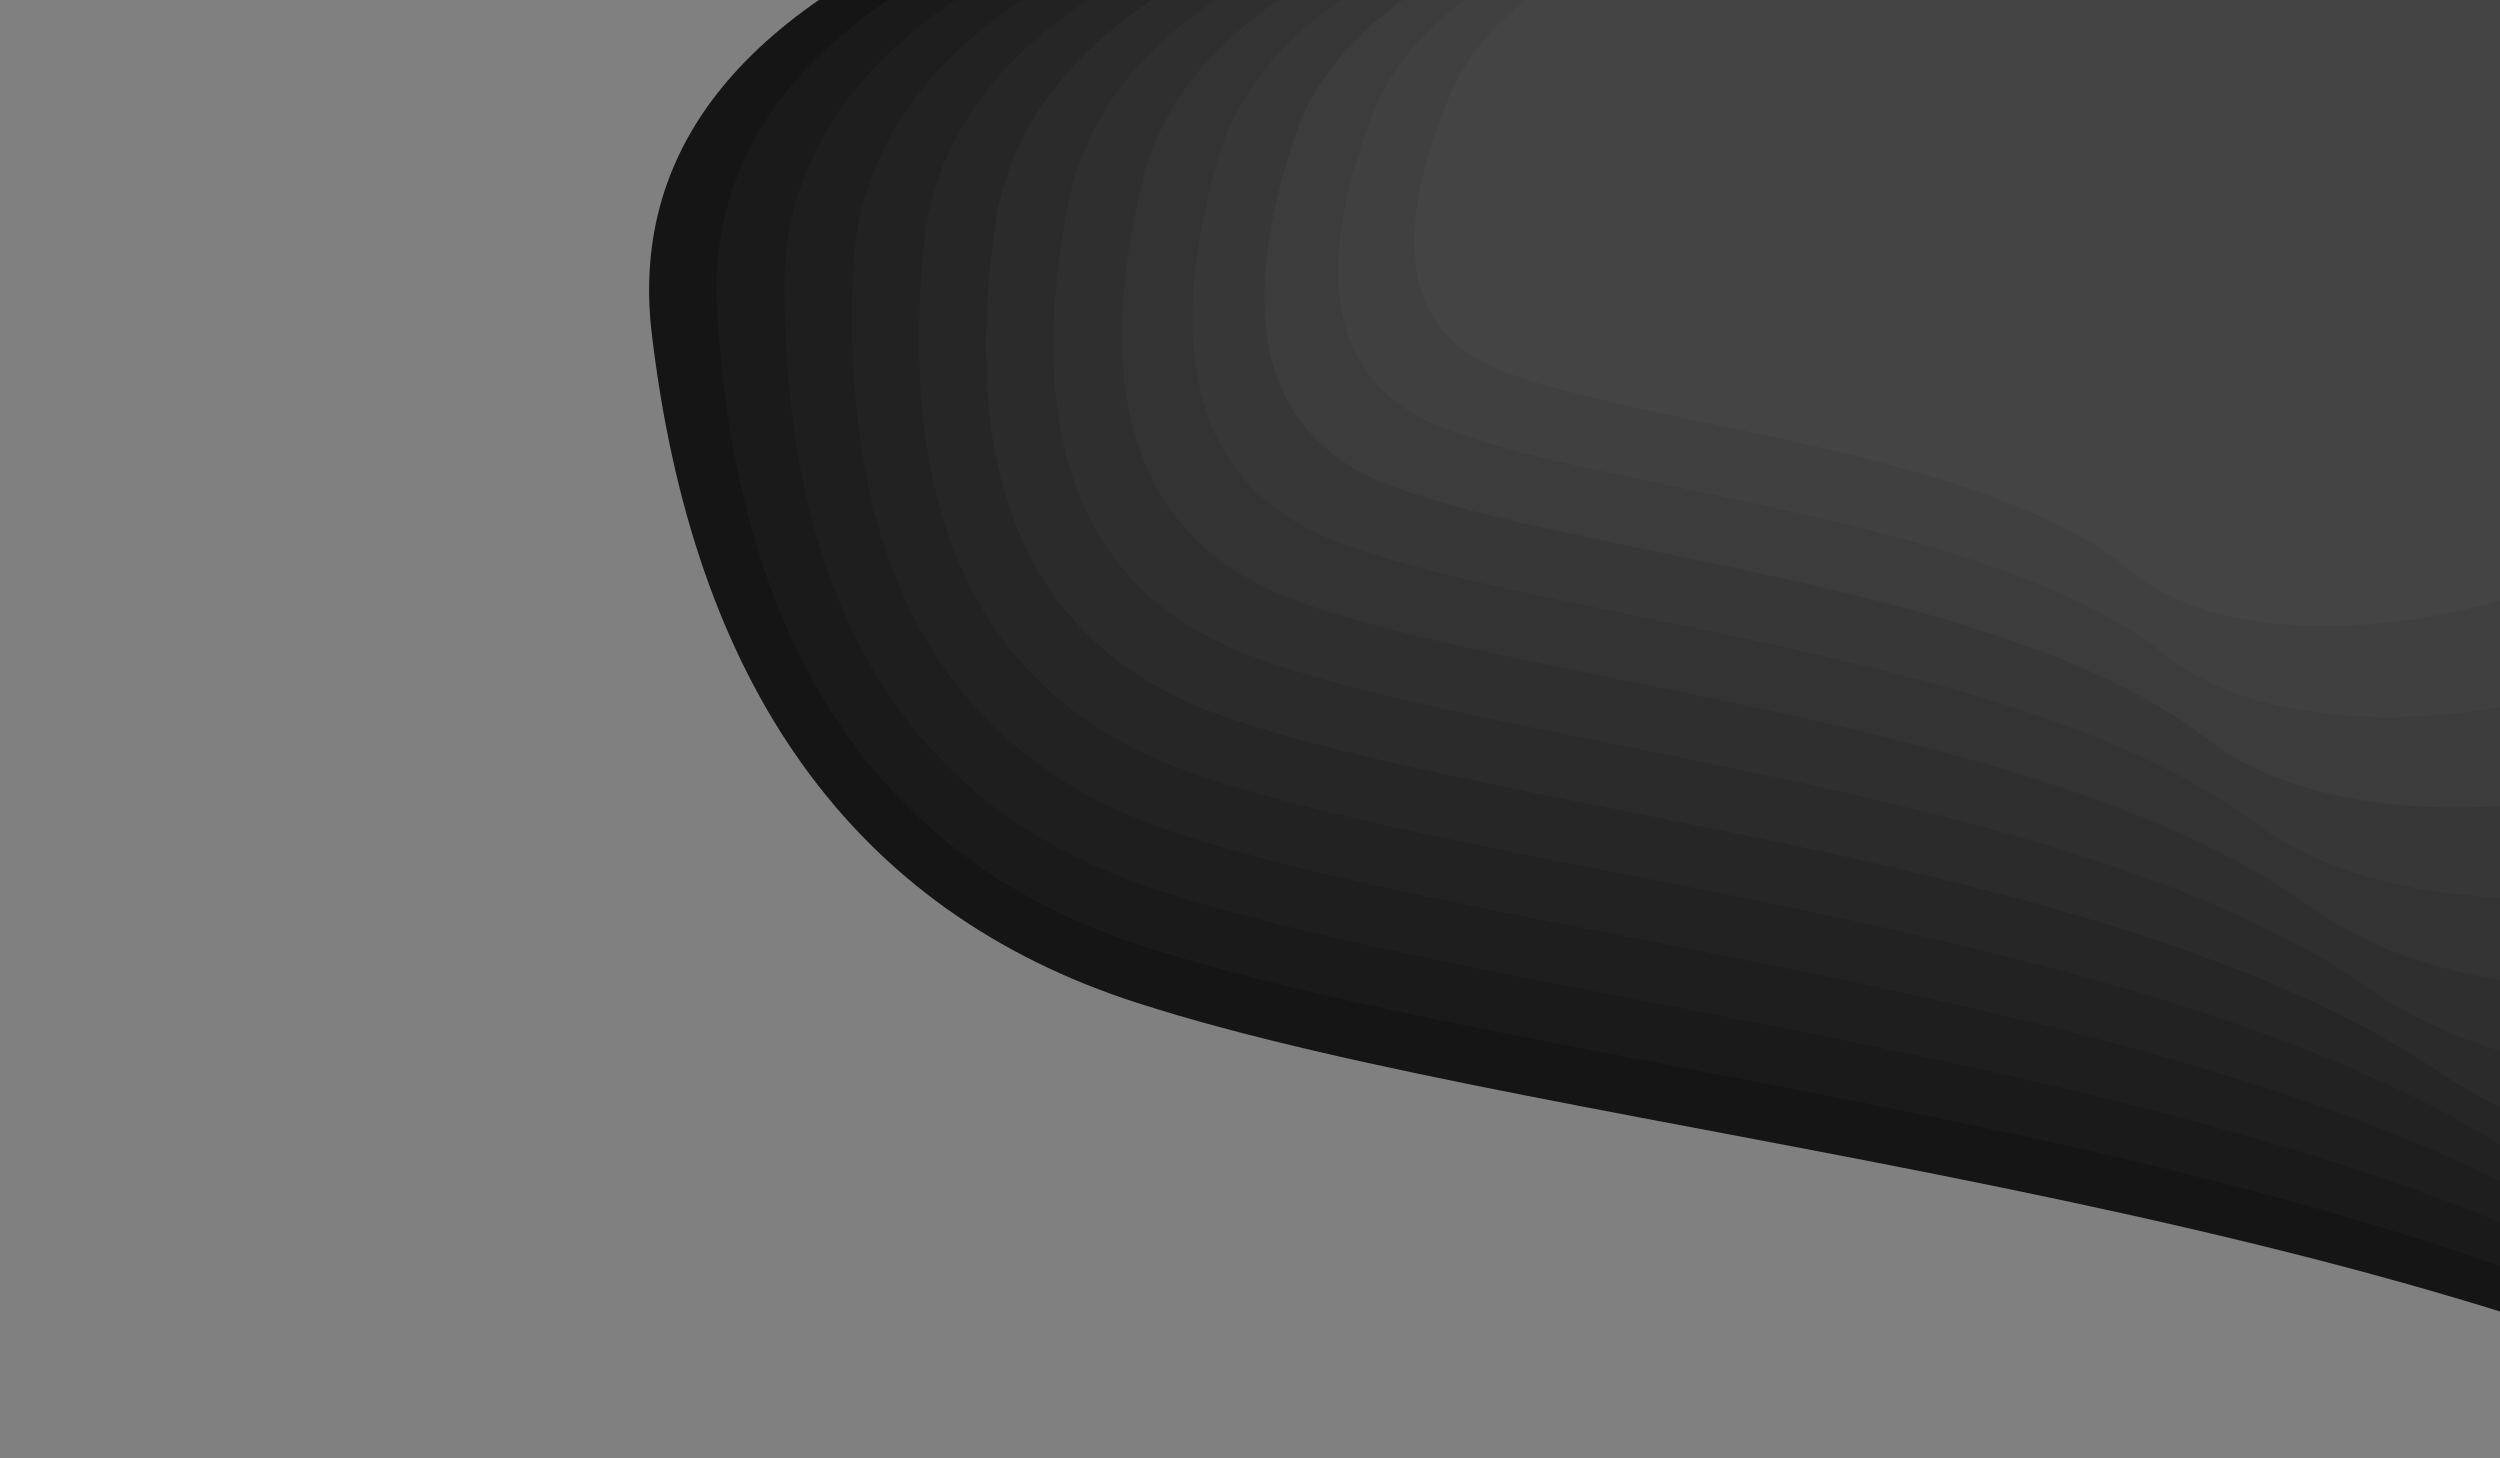 <?xml version="1.0" encoding="utf-8"?>
<!-- Generator: Adobe Illustrator 24.2.3, SVG Export Plug-In . SVG Version: 6.00 Build 0)  -->
<svg version="1.1" id="Layer_1" xmlns="http://www.w3.org/2000/svg" xmlns:xlink="http://www.w3.org/1999/xlink" x="0px" y="0px"
	 viewBox="0 0 1200 700" style="enable-background:new 0 0 1200 700;" xml:space="preserve">
<rect x="0" y="0" width="1200" height="700" fill="#808080" stroke="none"/>
<style type="text/css">
	.st0{fill:#FFFA72;}
	.st1{fill:#151515;}
	.st2{fill:#1A1A1A;}
	.st3{fill:#1E1E1E;}
	.st4{fill:#222222;}
	.st5{fill:#262626;}
	.st6{fill:#2B2B2B;}
	.st7{fill:#2F2F2F;}
	.st8{fill:#333333;}
	.st9{fill:#373737;}
	.st10{fill:#3C3C3C;}
	.st11{fill:#404040;}
	.st12{fill:#444444;}
</style>
<path class="st0" d="M734.6,34.4c-28.7,61.7-23.3,100.4,16.3,116.1c59.3,23.5,200.3,32.9,259.3,83.9c59,51,238.7,11.6,269.4-75.9
	C1310.3,70.9,1365.7-64,1073.8-64C879.2-64,766.2-31.2,734.6,34.4L734.6,34.4z"/>
<path class="st1" d="M312.4,156.2c19.4,172.8,97.2,281.2,233.2,325.1c204.1,65.8,614.2,92.2,861.7,234.9
	c247.5,142.8,687.1,32.4,631.6-212.7c-55.4-245.1-118.5-622.8-935.7-622.8C558.4-119.2,294.8-27.4,312.4,156.2L312.4,156.2z"/>
<path class="st2" d="M344,146.1c9.1,163.6,76.9,266.1,203.3,307.6c189.6,62.3,576.3,87.2,802.9,222.4
	c226.6,135.1,648.5,30.7,609.2-201.3c-39.3-231.9-78.7-589.4-852.1-589.4C591.7-114.6,337.3-27.7,344,146.1L344,146.1z"/>
<path class="st3" d="M376.5,135.9c0.2,154.3,58.9,251.1,176,290.2c175.7,58.8,539.2,82.3,746.1,209.8
	c206.8,127.5,610.2,28.9,585.1-189.9c-25.2-218.8-44.1-556.1-773.7-556.1C623.5-110,379-28,376.5,135.9L376.5,135.9z"/>
<path class="st4" d="M409.7,125.8c-7.3,145.1,43.1,236,151.3,272.8c162.3,55.2,502.9,77.3,691,197.2
	c188.2,119.8,572.2,27.2,559.2-178.5c-13-205.7-14.2-522.7-700.1-522.7C653.9-105.4,420.1-28.3,409.7,125.8L409.7,125.8z"/>
<path class="st5" d="M443.6,115.6C429.9,251.4,472.8,336.5,572.3,371c149.3,51.7,467.1,72.4,637.6,184.6
	c170.5,112.2,534.4,25.5,531.9-167.1c-2.5-192.5,11.3-489.3-630.8-489.3C683.1-100.8,460.5-28.7,443.6,115.6L443.6,115.6z"/>
<path class="st6" d="M478.1,105.5c-18.9,126.5,17.2,205.9,108.4,238c136.8,48.2,432,67.5,585.8,172
	c153.8,104.5,496.8,23.7,503.3-155.7c6.4-179.4,32.7-456-565.6-456C711.1-96.2,500.4-29,478.1,105.5L478.1,105.5z"/>
<path class="st7" d="M513.2,95.3c-23.1,117.3,6.9,190.8,90,220.6c124.7,44.7,397.4,62.5,535.4,159.4c138,96.9,459.4,22,473.3-144.3
	c13.8-166.3,50.3-422.6-504.2-422.6C738-91.6,539.8-29.3,513.2,95.3L513.2,95.3z"/>
<path class="st8" d="M548.8,85.2c-26.3,108-1.8,175.7,73.5,203.2c112.9,41.1,363.4,57.6,486.3,146.8
	c122.9,89.2,422.2,20.3,442.1-132.9C1570.6,149.1,1615.1-87,1104.3-87C763.8-87,578.7-29.6,548.8,85.2L548.8,85.2z"/>
<path class="st9" d="M585,75c-28.5,98.8-8.9,160.7,58.8,185.8c101.5,37.6,329.8,52.7,438.6,134.2c108.7,81.6,385.2,18.5,409.7-121.5
	c24.5-140,75-355.9-392-355.9C788.7-82.4,617-29.9,585,75L585,75z"/>
<path class="st10" d="M621.7,64.8c-29.8,89.5-14.6,145.6,45.8,168.3c90.5,34.1,296.8,47.7,392,121.7
	c95.2,73.9,348.3,16.8,376.2-110.1c27.9-126.9,82.4-322.5-340.8-322.5C812.7-77.8,655-30.3,621.7,64.8L621.7,64.8z"/>
<path class="st11" d="M658.8,54.7c-30.3,80.2-18.8,130.5,34.4,150.9c79.8,30.6,264.2,42.8,346.6,109.1
	c82.4,66.3,311.6,15,341.6-98.7c30-113.8,86.6-289.1-292.8-289.1C835.7-73.2,692.5-30.6,658.8,54.7L658.8,54.7z"/>
<path class="st12" d="M696.5,44.5C666.6,115.5,674.8,160,721,178c69.4,27,232.1,37.8,302.4,96.5c70.4,58.6,275.1,13.3,306-87.3
	c31-100.7,87.8-255.8-247.8-255.8C857.9-68.6,729.5-30.9,696.5,44.5L696.5,44.5z"/>
</svg>
